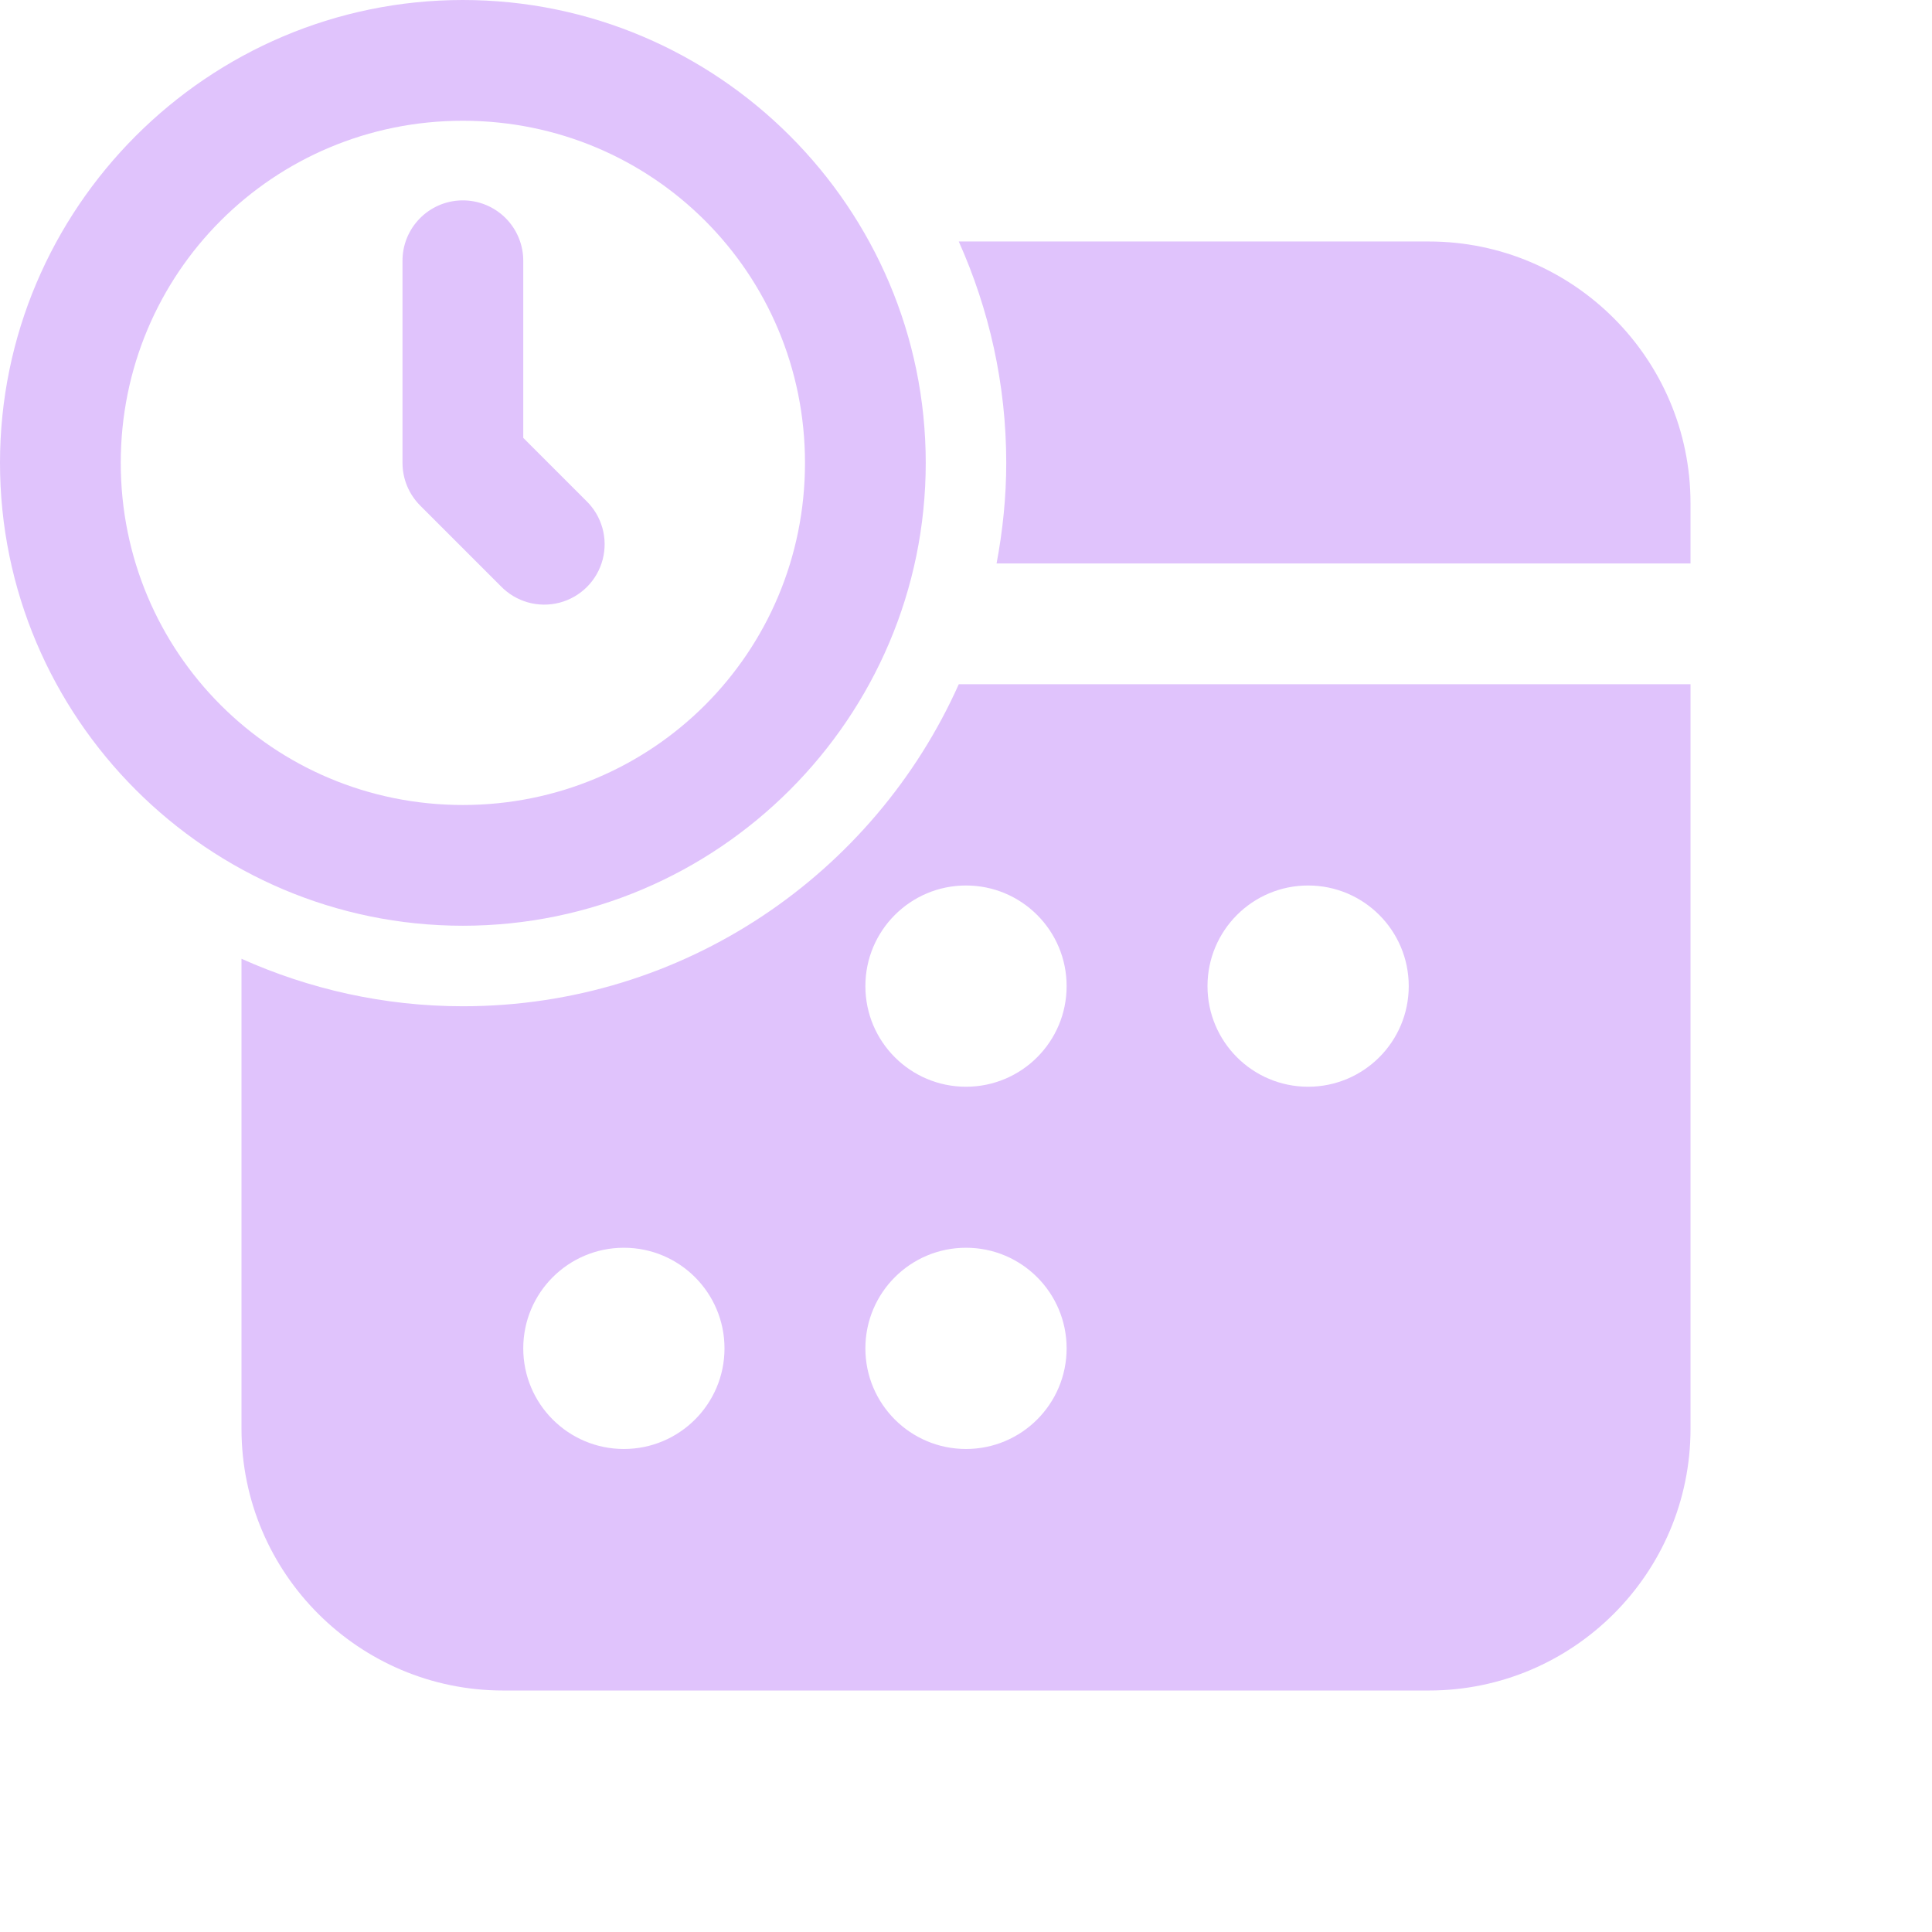 <svg xmlns="http://www.w3.org/2000/svg" x="0px" y="0px" width="24" height="24"
viewBox="0 0 172 172"
style=" fill:#000000;"><g fill="none" fill-rule="nonzero" stroke="none" stroke-width="1" stroke-linecap="butt" stroke-linejoin="miter" stroke-miterlimit="10" stroke-dasharray="" stroke-dashoffset="0" font-family="none" font-weight="none" font-size="none" text-anchor="none" style="mix-blend-mode: normal"><path d="M0,172v-172h172v172z" fill="none"></path><g fill="#e0c3fc"><path d="M41.208,0c-22.695,0 -41.208,18.513 -41.208,41.208c0,22.695 18.513,41.208 41.208,41.208c22.695,0 41.208,-18.513 41.208,-41.208c0,-22.695 -18.513,-41.208 -41.208,-41.208zM41.208,10.75c16.885,0 30.458,13.573 30.458,30.458c0,16.885 -13.573,30.458 -30.458,30.458c-16.885,0 -30.458,-13.573 -30.458,-30.458c0,-16.885 13.573,-30.458 30.458,-30.458zM41.124,17.84c-2.966,0.046 -5.334,2.486 -5.291,5.452v17.917c0,1.425 0.567,2.792 1.575,3.8l7.167,7.167c1.348,1.404 3.35,1.97 5.234,1.479c1.884,-0.491 3.355,-1.962 3.846,-3.846c0.491,-1.884 -0.075,-3.885 -1.479,-5.234l-5.592,-5.592v-15.691c0.021,-1.453 -0.548,-2.853 -1.576,-3.881c-1.029,-1.027 -2.429,-1.594 -3.883,-1.571zM85.356,21.5c2.695,6.024 4.227,12.681 4.227,19.708c0,3.064 -0.316,6.052 -0.861,8.958h61.778v-5.375c0,-12.843 -10.449,-23.292 -23.292,-23.292zM85.356,60.917c-7.55,16.885 -24.457,28.667 -44.148,28.667c-7.027,0 -13.685,-1.533 -19.708,-4.227v41.852c0,12.843 10.449,23.292 23.292,23.292h82.417c12.843,0 23.292,-10.449 23.292,-23.292v-66.292zM86,78.833c4.949,0 8.958,4.01 8.958,8.958c0,4.949 -4.01,8.958 -8.958,8.958c-4.949,0 -8.958,-4.01 -8.958,-8.958c0,-4.949 4.01,-8.958 8.958,-8.958zM116.458,78.833c4.949,0 8.958,4.01 8.958,8.958c0,4.949 -4.01,8.958 -8.958,8.958c-4.949,0 -8.958,-4.01 -8.958,-8.958c0,-4.949 4.01,-8.958 8.958,-8.958zM55.542,111.083c4.949,0 8.958,4.01 8.958,8.958c0,4.949 -4.01,8.958 -8.958,8.958c-4.949,0 -8.958,-4.01 -8.958,-8.958c0,-4.949 4.01,-8.958 8.958,-8.958zM86,111.083c4.949,0 8.958,4.01 8.958,8.958c0,4.949 -4.01,8.958 -8.958,8.958c-4.949,0 -8.958,-4.01 -8.958,-8.958c0,-4.949 4.01,-8.958 8.958,-8.958z"></path></g></g></svg>